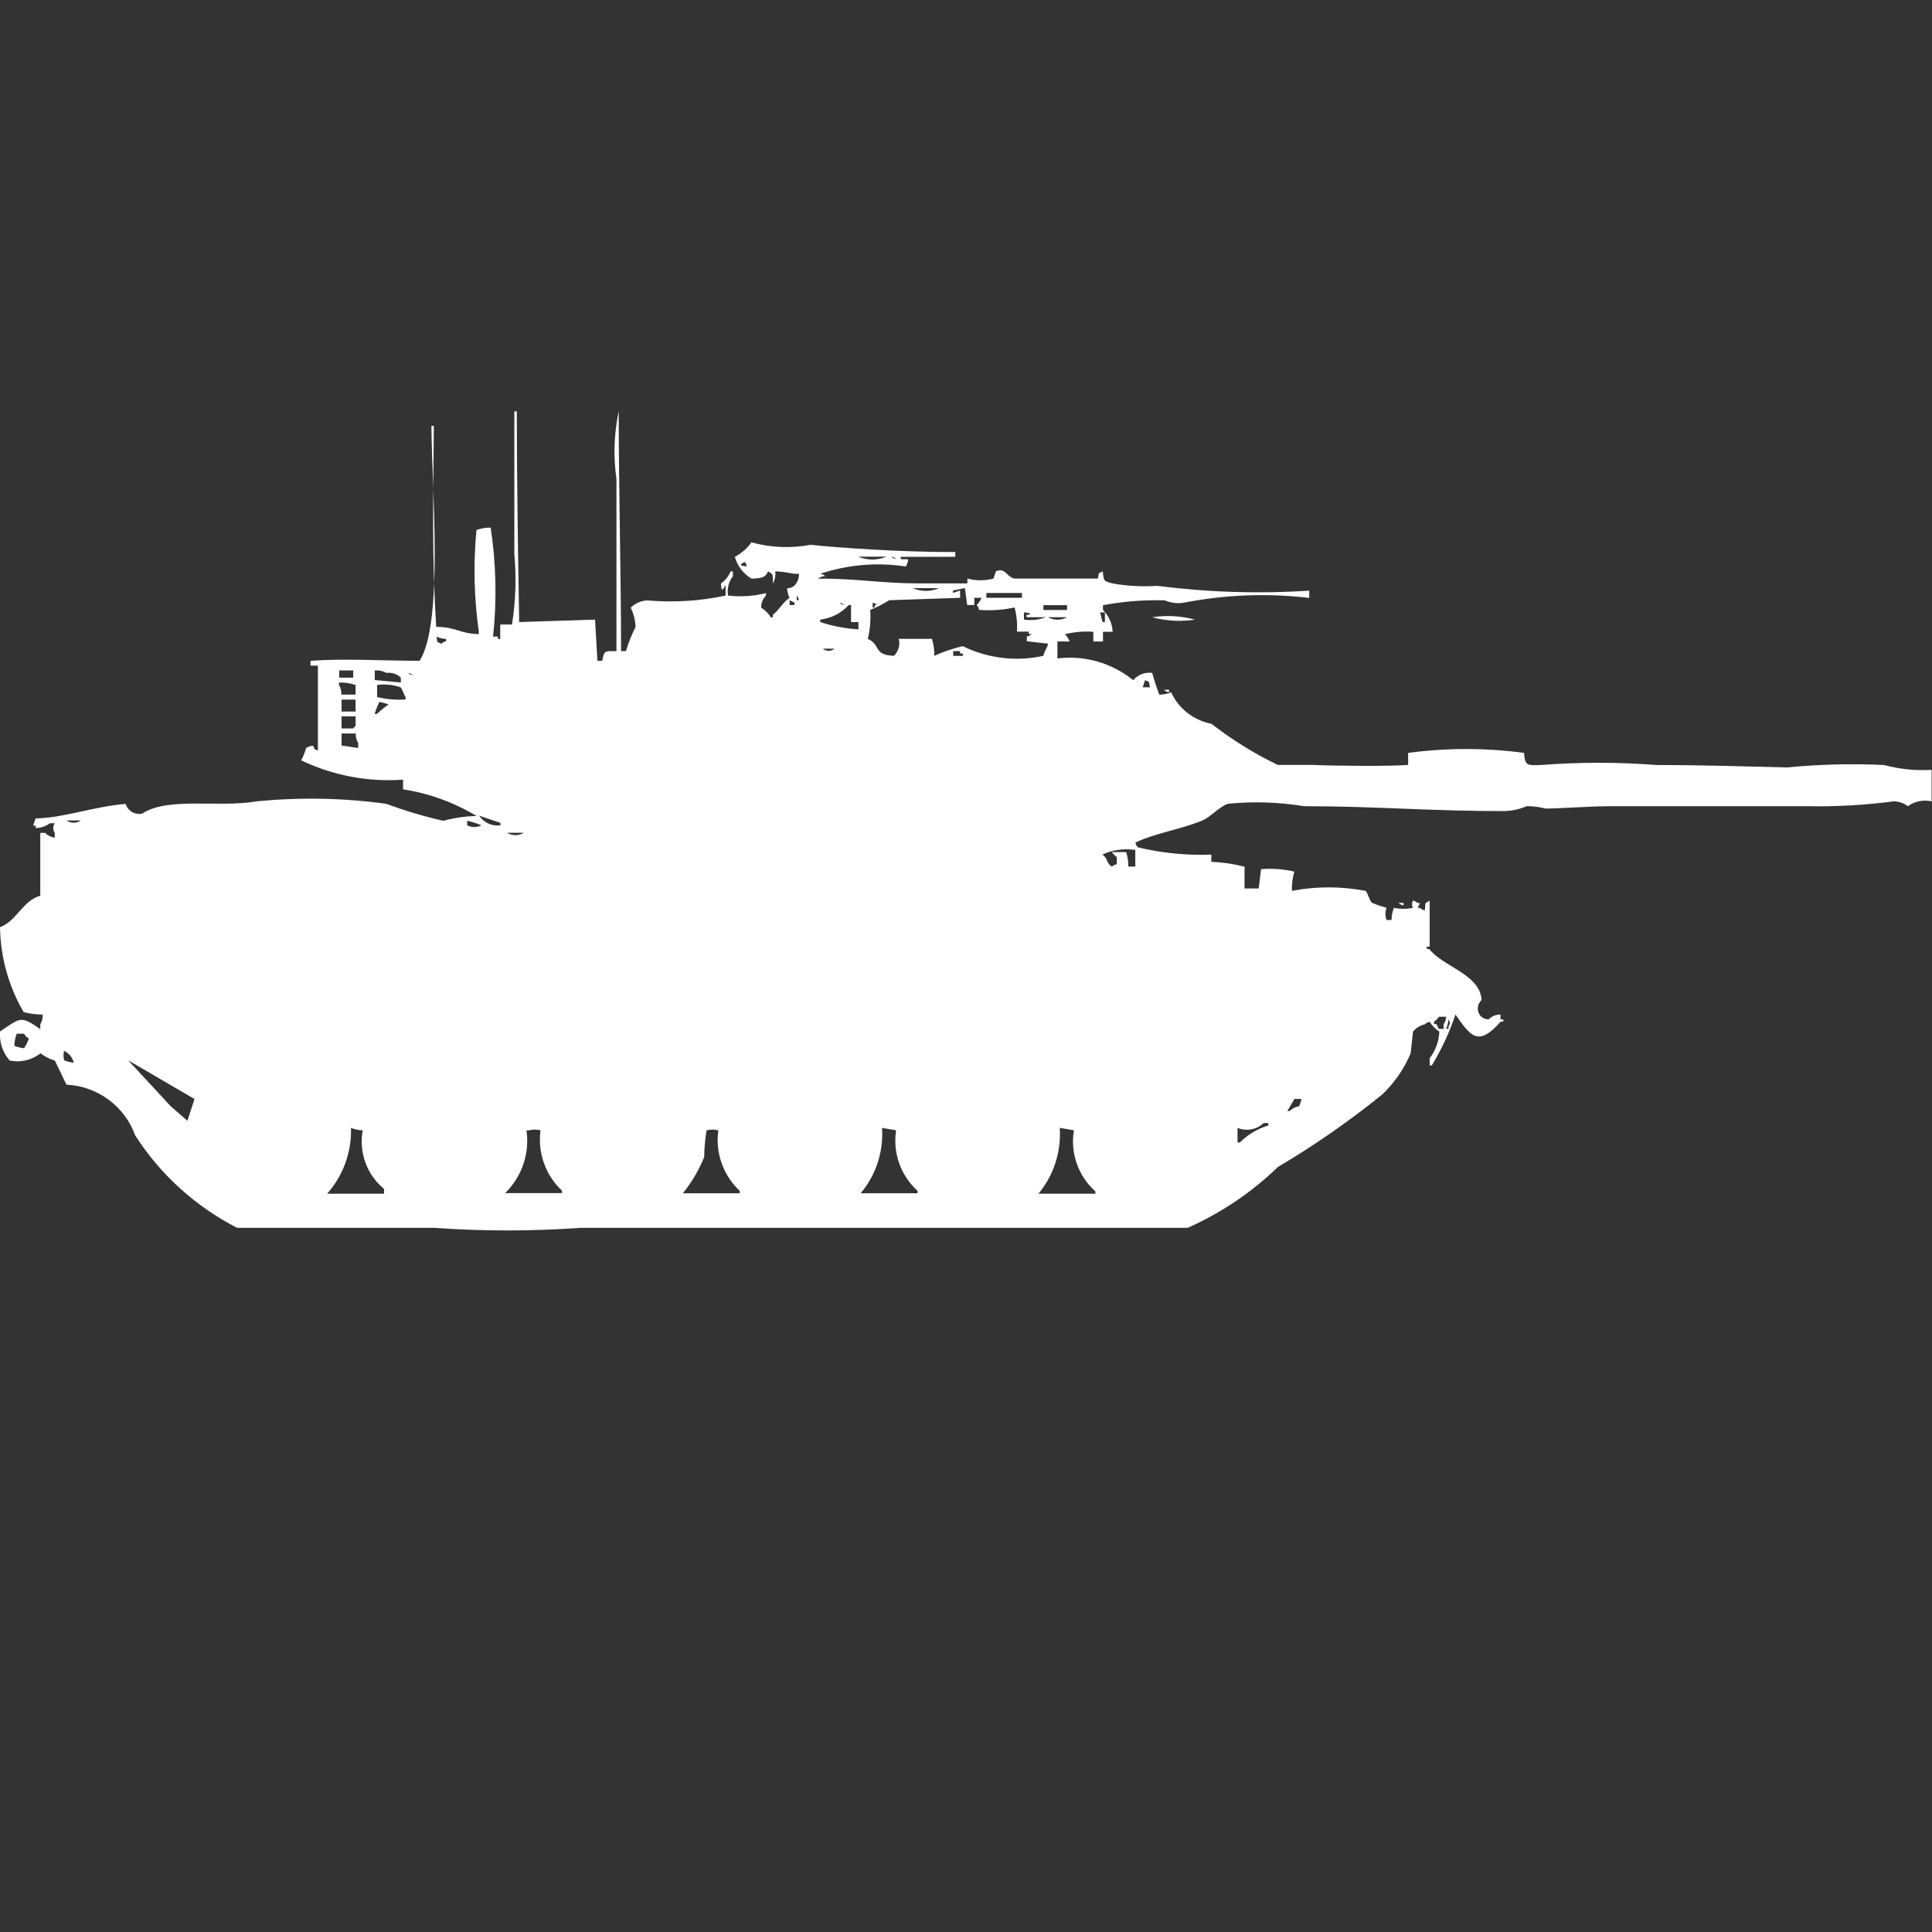 <?xml version="1.0" encoding="utf-8"?>
<!-- Generator: Adobe Illustrator 16.0.0, SVG Export Plug-In . SVG Version: 6.00 Build 0)  -->
<!DOCTYPE svg PUBLIC "-//W3C//DTD SVG 1.1//EN" "http://www.w3.org/Graphics/SVG/1.1/DTD/svg11.dtd">
<svg version="1.1" id="Layer_1" xmlns="http://www.w3.org/2000/svg" xmlns:xlink="http://www.w3.org/1999/xlink" x="0px" y="0px"
	 width="40px" height="40px" viewBox="0 0 40 40" enable-background="new 0 0 40 40" xml:space="preserve">
<rect x="0" y="0" width="40" height="40" fill="#333333" stroke="none"/>
<path id="Color_Fill_1" fill="#FFFFFF" d="M10.749,12.879l1.571-0.05l0.049,0.852h0.1c0.039-0.219,0.054-0.2,0.294-0.2V9.916
	c-0.067-0.466-0.051-0.939,0.047-1.4c0,1.673,0.047,3.358,0.049,4.965h0.1c0.051-0.172,0.118-0.34,0.2-0.5
	c-0.006-0.139-0.04-0.275-0.1-0.4c0.092-0.091,0.214-0.145,0.344-0.15c0.542,0.047,1.088,0.014,1.62-0.1v-0.2
	c-0.069-0.01,0.02,0.041-0.049,0.05c-0.038,0.1-0.049-0.1-0.049-0.1c0.091-0.062,0.16-0.149,0.2-0.251h0.049v0.1
	c-0.088,0.113-0.125,0.259-0.1,0.4c0.262,0.031,0.528,0.014,0.785-0.05v0.05c-0.066,0.066-0.103,0.157-0.1,0.251
	c0.082,0.05,0.15,0.118,0.2,0.2H16v-0.05c0.133-0.105,0.2-0.252,0.344-0.351c-0.025-0.064-0.042-0.131-0.049-0.2
	c0.053,0.001,0.105-0.017,0.147-0.05c0.066-0.066,0.103-0.157,0.1-0.251c-0.139,0.014-0.223-0.041-0.491-0.05
	c0.01,0.086-0.007,0.174-0.049,0.251c-0.007-0.189,0.023-0.176-0.1-0.251c-0.053,0.113-0.091,0.143-0.344,0.151
	c-0.168-0.101-0.291-0.262-0.344-0.451c0.136-0.072,0.254-0.175,0.344-0.3c0.4,0.11,0.819,0.127,1.227,0.05
	c0.482,0.056,1.9,0.156,2.994,0.15v0.1H18.65v0.05h0.15c0.001,0.054-0.017,0.106-0.049,0.15c-0.593-0.091-1.198-0.04-1.767,0.15
	c0.038,0.005,0.074,0.022,0.1,0.05c-0.053,0-0.105,0.018-0.147,0.05c0.844,0,1.311,0.1,2.11,0.1h0.982v-0.1
	c0.177,0.047,0.363,0.047,0.54,0l0.05-0.151c0.207-0.089,0.221,0.132,0.393,0.151h1.718c0.041-0.163-0.023-0.077,0.101-0.151
	c0.024,0.2,0.01,0.2,0.2,0.251c0.308,0.055,0.621,0.071,0.933,0.05c1.042,0.134,2.093,0.168,3.142,0.1v0.15
	c-0.867-0.102-1.744-0.068-2.601,0.1c-0.133,0.02-0.269,0.003-0.394-0.05c-0.427-0.011-0.854,0.022-1.275,0.101v0.1
	c0.121,0.12,0.192,0.281,0.2,0.451h-0.2v0.2h-0.2v-0.2c-0.197-0.015-0.396,0.002-0.589,0.05c0.044,0.042,0.078,0.094,0.1,0.15
	h-0.254v0.351c0.563-0.07,1.129,0.093,1.569,0.451c0.097-0.115,0.245-0.172,0.394-0.151c0.04,0.153,0.09,0.303,0.146,0.451
	c0.084-0.001,0.167-0.018,0.245-0.05c0.156,0.339,0.467,0.582,0.834,0.652c0.427,0.332,0.888,0.617,1.374,0.852h0.736
	c0.5,0.022,1.584,0.029,1.963,0v-0.249c0.797-0.107,1.604-0.107,2.4,0c0.02,0.27,0.066,0.259,0.344,0.251
	c0.799-0.062,1.602-0.062,2.4,0c0.979,0,1.788,0.028,2.7,0.05c0.669-0.065,1.341-0.082,2.012-0.05c0.319,0.086,0.651,0.12,0.982,0.1
	v0.652c-0.171-0.039-0.35-0.002-0.491,0.1c-0.085-0.063-0.188-0.099-0.294-0.1c-0.603,0.079-1.209,0.113-1.815,0.1h-4.017
	c-0.453,0-1,0.045-1.374,0.05c-0.129-0.034-0.26-0.051-0.393-0.05c-0.141,0.061-0.29,0.095-0.442,0.1
	c-1.485,0.008-2.677-0.1-4.172-0.1c-0.52-0.085-1.048-0.102-1.571-0.05c-0.18,0.061-0.359,0.278-0.54,0.351
	c-0.463,0.188-0.948,0.251-1.374,0.451c0.005,0.038,0.022,0.074,0.049,0.1c0.498,0.119,1.01,0.17,1.521,0.151v0.149
	c0.232,0.009,0.462,0.043,0.688,0.101v0.451h0.293l0.049-0.4c0.23-0.019,0.463-0.002,0.688,0.05
	c-0.037,0.13-0.054,0.265-0.049,0.399c0.502-0.096,1.019-0.096,1.521,0c0.055,0.037,0.08,0.212,0.146,0.252
	c0.096,0.039,0.193,0.072,0.294,0.1c-0.035,0.08-0.035,0.171,0,0.251h0.101c0.001-0.086,0.018-0.171,0.049-0.251
	c0.129,0.026,0.263,0.026,0.393,0c-0.023-0.047-0.023-0.103,0-0.15c0.038,0.006,0.073,0.023,0.1,0.051H29.4l-0.049,0.1H29.4
	c0.026,0.027,0.062,0.045,0.1,0.05c0.02-0.18-0.023-0.126,0.1-0.2v0.953h-0.054c-0.049,0.051,0.048,0.051,0.049,0.051
	c0.265,0.356,1.048,0.517,1.08,1.053c-0.097,0.086-0.106,0.233-0.021,0.33c0.006,0.008,0.014,0.014,0.021,0.021
	c0.042,0.032,0.095,0.05,0.147,0.05c0.063-0.066,0.152-0.102,0.244-0.1v0.1h0.05c0.049,0.051-0.048,0.051-0.05,0.051
	c-0.477,0.543-0.631,0.271-0.932-0.151c-0.124,0.368-0.289,0.722-0.49,1.053H29.6v-0.149c0.123-0.159,0.192-0.352,0.2-0.553
	c-0.081-0.05-0.149-0.118-0.2-0.199c-0.037,0.004-0.073,0.021-0.1,0.05c-0.096,0.022-0.182,0.075-0.245,0.151l-0.049,0.45
	c-0.136,0.322-0.336,0.612-0.589,0.853c-0.683,0.551-1.404,1.053-2.159,1.5c-0.544,0.526-1.177,0.953-1.869,1.26h-6.626
	c-1.933,0-4.03,0-5.939,0c-1.013,0.072-2.03,0.072-3.043,0H4.908C4.049,24.979,3.321,24.32,2.8,23.51
	c-0.217-0.606-0.779-1.022-1.423-1.053c-0.027-0.045-0.231-0.488-0.245-0.5c-0.106-0.031-0.206-0.083-0.294-0.15
	c-0.18,0.143-0.414,0.197-0.638,0.15c-0.145-0.165-0.216-0.381-0.2-0.6c0.432-0.293,0.423-0.332,0.834-0.051v-0.1
	c0.036-0.061,0.054-0.13,0.049-0.2c-0.132-0.001-0.264-0.018-0.393-0.05c-0.312-0.535-0.48-1.141-0.49-1.76
	c0.349-0.129,0.468-0.549,0.834-0.652v-1.3h0.1c0.054,0.054,0.124,0.089,0.2,0.1v-0.1c-0.042-0.06-0.042-0.14,0-0.2h-0.1
	c-0.085,0.063-0.188,0.099-0.294,0.1v-0.05H0.687l0.049-0.15c0.573-0.007,1.188-0.243,1.865-0.3c0.045,0.146,0.195,0.233,0.344,0.2
	c0.527-0.35,1.587-0.119,2.356-0.251c0.899-0.091,1.806-0.074,2.7,0.05c0.384,0.143,0.778,0.26,1.178,0.351
	c0.224-0.061,0.455-0.095,0.687-0.1c-0.467-0.281-0.983-0.469-1.521-0.552v-0.2c-0.726,0.052-1.453-0.085-2.11-0.4
	c0.044-0.079,0.078-0.164,0.1-0.251c0.042-0.032,0.094-0.05,0.147-0.05c0.064,0.124-0.021,0.034,0.1,0.1v-1.76H6.429v-0.1
	c0.711-0.051,1.53,0,2.258,0c0.5-0.774,0.252-3.584,0.245-4.864h0.05c-0.013,1.615-0.04,2.729,0.049,4.162
	c0.41,0,0.474,0.137,0.883,0.15v-0.05c-0.1-0.698-0.117-1.405-0.049-2.106c0.094-0.033,0.194-0.05,0.294-0.05
	c0.113,0.747,0.13,1.506,0.049,2.257h0.1v0.05h0.049v-0.3H10.6c0.077-0.481,0.093-0.969,0.049-1.454V8.516H10.7
	C10.7,9.964,10.726,11.51,10.749,12.879z M17.767,11.525c0.188,0.079,0.4,0.079,0.589,0H17.767z M18.454,11.525
	c0.027,0.027,0.062,0.045,0.1,0.05C18.527,11.548,18.492,11.53,18.454,11.525z M15.411,11.625c0.01,0.07-0.04-0.02-0.049,0.05
	c-0.094,0.039,0.1,0.05,0.1,0.05C15.457,11.687,15.438,11.652,15.411,11.625z M18.9,12.177c0.172,0.076,0.368,0.076,0.54,0H18.9z
	 M19.882,12.377l-1.472,0.05c-0.125,0.078-0.256,0.146-0.393,0.2c0.014,0.201-0.003,0.403-0.049,0.6
	c0.278,0.128,0.105,0.334,0.54,0.351c0.094-0.091,0.132-0.225,0.1-0.351h0.687c0.035,0.114,0.052,0.232,0.049,0.351
	c0.189-0.086,0.387-0.153,0.589-0.2c0.518,0.254,1.106,0.325,1.668,0.2c0.037-0.132,0.06-0.12,0.101-0.251l-0.442-0.05v-0.1
	c0.038-0.004,0.074-0.022,0.1-0.05H21.3v-0.05h-0.245c0.01-0.168-0.006-0.337-0.049-0.5c-0.242,0.052-0.489,0.069-0.736,0.05
	c-0.005-0.038-0.022-0.073-0.049-0.1c0.043-0.042,0.078-0.093,0.1-0.15h-0.149v0.15h-0.147l-0.049-0.351l-0.245,0.05v0.05
	l0.147-0.05v0.15L19.882,12.377z M20.422,12.277v0.1h0.736v-0.1h-0.741H20.422z M16.496,12.327v0.1h0.044
	c-0.005-0.038-0.022-0.073-0.049-0.1H16.496z M16.349,12.427v0.1h0.1v-0.05L16.349,12.427z M17.38,12.477
	c0.027,0.027,0.063,0.044,0.1,0.05c-0.029-0.028-0.066-0.045-0.106-0.049L17.38,12.477z M18.067,12.477v0.1h0.043v-0.05h0.05
	c-0.027-0.026-0.062-0.043-0.099-0.049L18.067,12.477z M17.773,13.029v-0.15H17.62v-0.351h-0.049
	c-0.154,0.168-0.363,0.274-0.589,0.3v0.05c0.254,0.085,0.518,0.136,0.785,0.151L17.773,13.029z M21.602,12.529v0.1h0.49v-0.1H21.6
	H21.602z M21.208,12.829c0.149,0.021,0.302,0.004,0.442-0.05h-0.398v-0.05H21.3c0.095-0.039-0.1-0.05-0.1-0.05v0.15H21.208z
	 M22.777,12.679l0.05,0.2h0.049v-0.2h-0.101H22.777z M21.698,12.779c0.122,0.068,0.271,0.068,0.393,0h-0.397H21.698z M23.857,12.779
	c0.294-0.045,0.595-0.028,0.883,0.05c-0.296,0.045-0.598,0.028-0.887-0.05L23.857,12.779z M9.035,13.179
	c0.041,0.163-0.024,0.077,0.1,0.15c0.027-0.027,0.063-0.045,0.1-0.05v-0.05c-0.07-0.004-0.139-0.021-0.204-0.049L9.035,13.179z
	 M17.035,13.43c0.071,0.059,0.173,0.059,0.245,0h-0.249H17.035z M19.735,13.48v0.1h0.2v-0.05h-0.058v-0.05H19.73H19.735z
	 M7.023,13.88v0.15h0.29v-0.15H7.018H7.023z M7.759,13.88v0.2l0.54,0.05v-0.1C8.219,13.954,8.109,13.917,8,13.932
	c-0.075-0.042-0.16-0.059-0.245-0.05L7.759,13.88z M8.446,13.93c0.027,0.027,0.063,0.045,0.1,0.05
	c-0.028-0.027-0.065-0.044-0.104-0.048L8.446,13.93z M23.809,14.23c-0.041-0.163,0.023-0.077-0.101-0.15l-0.049,0.15H23.8H23.809z
	 M7.072,14.381h0.29v-0.2c-0.111-0.036-0.227-0.053-0.344-0.05v0.05c0.037,0.061,0.054,0.131,0.049,0.202L7.072,14.381z
	 M7.808,14.181v0.251c0.193,0.046,0.391,0.063,0.589,0.05v-0.05c-0.032-0.043-0.066-0.158-0.1-0.2
	c-0.159-0.057-0.33-0.074-0.497-0.049L7.808,14.181z M24.104,14.281h0.1v0.05c-0.039-0.003-0.075-0.021-0.104-0.048L24.104,14.281z
	 M7.072,14.481v0.251h0.29v-0.248H7.067L7.072,14.481z M7.857,14.531c-0.042,0.08-0.075,0.164-0.1,0.251H7.8
	c0.078-0.071,0.16-0.138,0.245-0.2L7.857,14.531z M7.072,14.831v0.251h0.241c0.012-0.021,0.029-0.038,0.049-0.05v-0.2H7.067
	L7.072,14.831z M7.072,15.182v0.254l0.344,0.05v-0.1c-0.036-0.06-0.054-0.13-0.049-0.2h-0.3L7.072,15.182z M9.919,16.887
	c0.097,0.146,0.269,0.224,0.442,0.2v-0.05L9.919,16.887z M1.379,16.987c0.088,0.063,0.206,0.063,0.294,0H1.374H1.379z M9.673,16.987
	v0.1c0.092,0.048,0.202,0.048,0.294,0c-0.096-0.041-0.196-0.073-0.298-0.096L9.673,16.987z M10.5,17.242
	c0.105,0.065,0.239,0.065,0.344,0H10.5z M23.359,17.941h0.146v-0.349H23.46c-0.218-0.025-0.438,0.009-0.638,0.101
	c0.126,0.08,0.07,0.171,0.199,0.25c0.027-0.026,0.063-0.044,0.101-0.049v-0.151c-0.041-0.024-0.075-0.06-0.101-0.101h0.295
	c0.031,0.098,0.047,0.199,0.045,0.301L23.359,17.941z M28.959,18.693h0.1v0.051c-0.038-0.004-0.074-0.021-0.102-0.048L28.959,18.693
	z M29.941,21.051h-0.15c-0.025,0.041-0.059,0.075-0.1,0.1v0.051h0.049l0.049,0.1h0.1v-0.1c0.031-0.043,0.049-0.095,0.051-0.148
	L29.941,21.051z M29.99,21.102c-0.006,0.068-0.022,0.136-0.049,0.199h0.049v-0.05c0.041-0.084,0.041-0.062-0.002-0.147L29.99,21.102
	z M0.346,21.4c-0.03,0.081-0.046,0.166-0.049,0.252c0.064,0.026,0.131,0.043,0.2,0.05c0.043-0.062,0.077-0.129,0.1-0.2
	c-0.041-0.025-0.075-0.059-0.1-0.1H0.344L0.346,21.4z M1.328,21.752c-0.017,0.065-0.017,0.135,0,0.2
	c0.063,0.026,0.131,0.044,0.2,0.05c-0.027-0.108-0.102-0.199-0.203-0.247L1.328,21.752z M2.653,21.952l0.883,0.953l0.344,0.3
	l0.147-0.451L2.653,21.952z M26.8,22.752l-0.147,0.251H26.7c0.054-0.054,0.124-0.089,0.2-0.101l0.049-0.149L26.8,22.752L26.8,22.752
	z M26.162,23.252c-0.145,0.137-0.355,0.176-0.54,0.1v0.301h0.049c0.164-0.164,0.366-0.285,0.589-0.352v-0.05h-0.1L26.162,23.252z
	 M7.512,23.402c-0.084-0.002-0.167-0.02-0.245-0.051c0.015,0.502-0.162,0.989-0.494,1.364h1.178v-0.1
	c-0.355-0.292-0.524-0.754-0.442-1.206L7.512,23.402z M11.193,23.402c-0.081-0.02-0.165-0.02-0.245,0H10.9
	c0.069,0.479-0.095,0.962-0.442,1.3h1.178v-0.05c-0.34-0.318-0.506-0.781-0.446-1.242L11.193,23.402z M14.874,23.402
	c-0.081-0.02-0.165-0.02-0.245,0c-0.031,0.182-0.048,0.367-0.049,0.552c-0.109,0.271-0.258,0.524-0.442,0.752h1.178v-0.05
	c-0.341-0.319-0.507-0.783-0.445-1.246L14.874,23.402z M18.555,23.402l-0.294-0.051c0.034,0.492-0.125,0.978-0.442,1.354h1.178
	v-0.05c-0.348-0.314-0.515-0.783-0.445-1.246L18.555,23.402z M22.236,23.402l-0.295-0.051c0.033,0.495-0.125,0.983-0.441,1.364
	h1.178v-0.05c-0.354-0.315-0.521-0.789-0.445-1.256L22.236,23.402z"/>
</svg>
